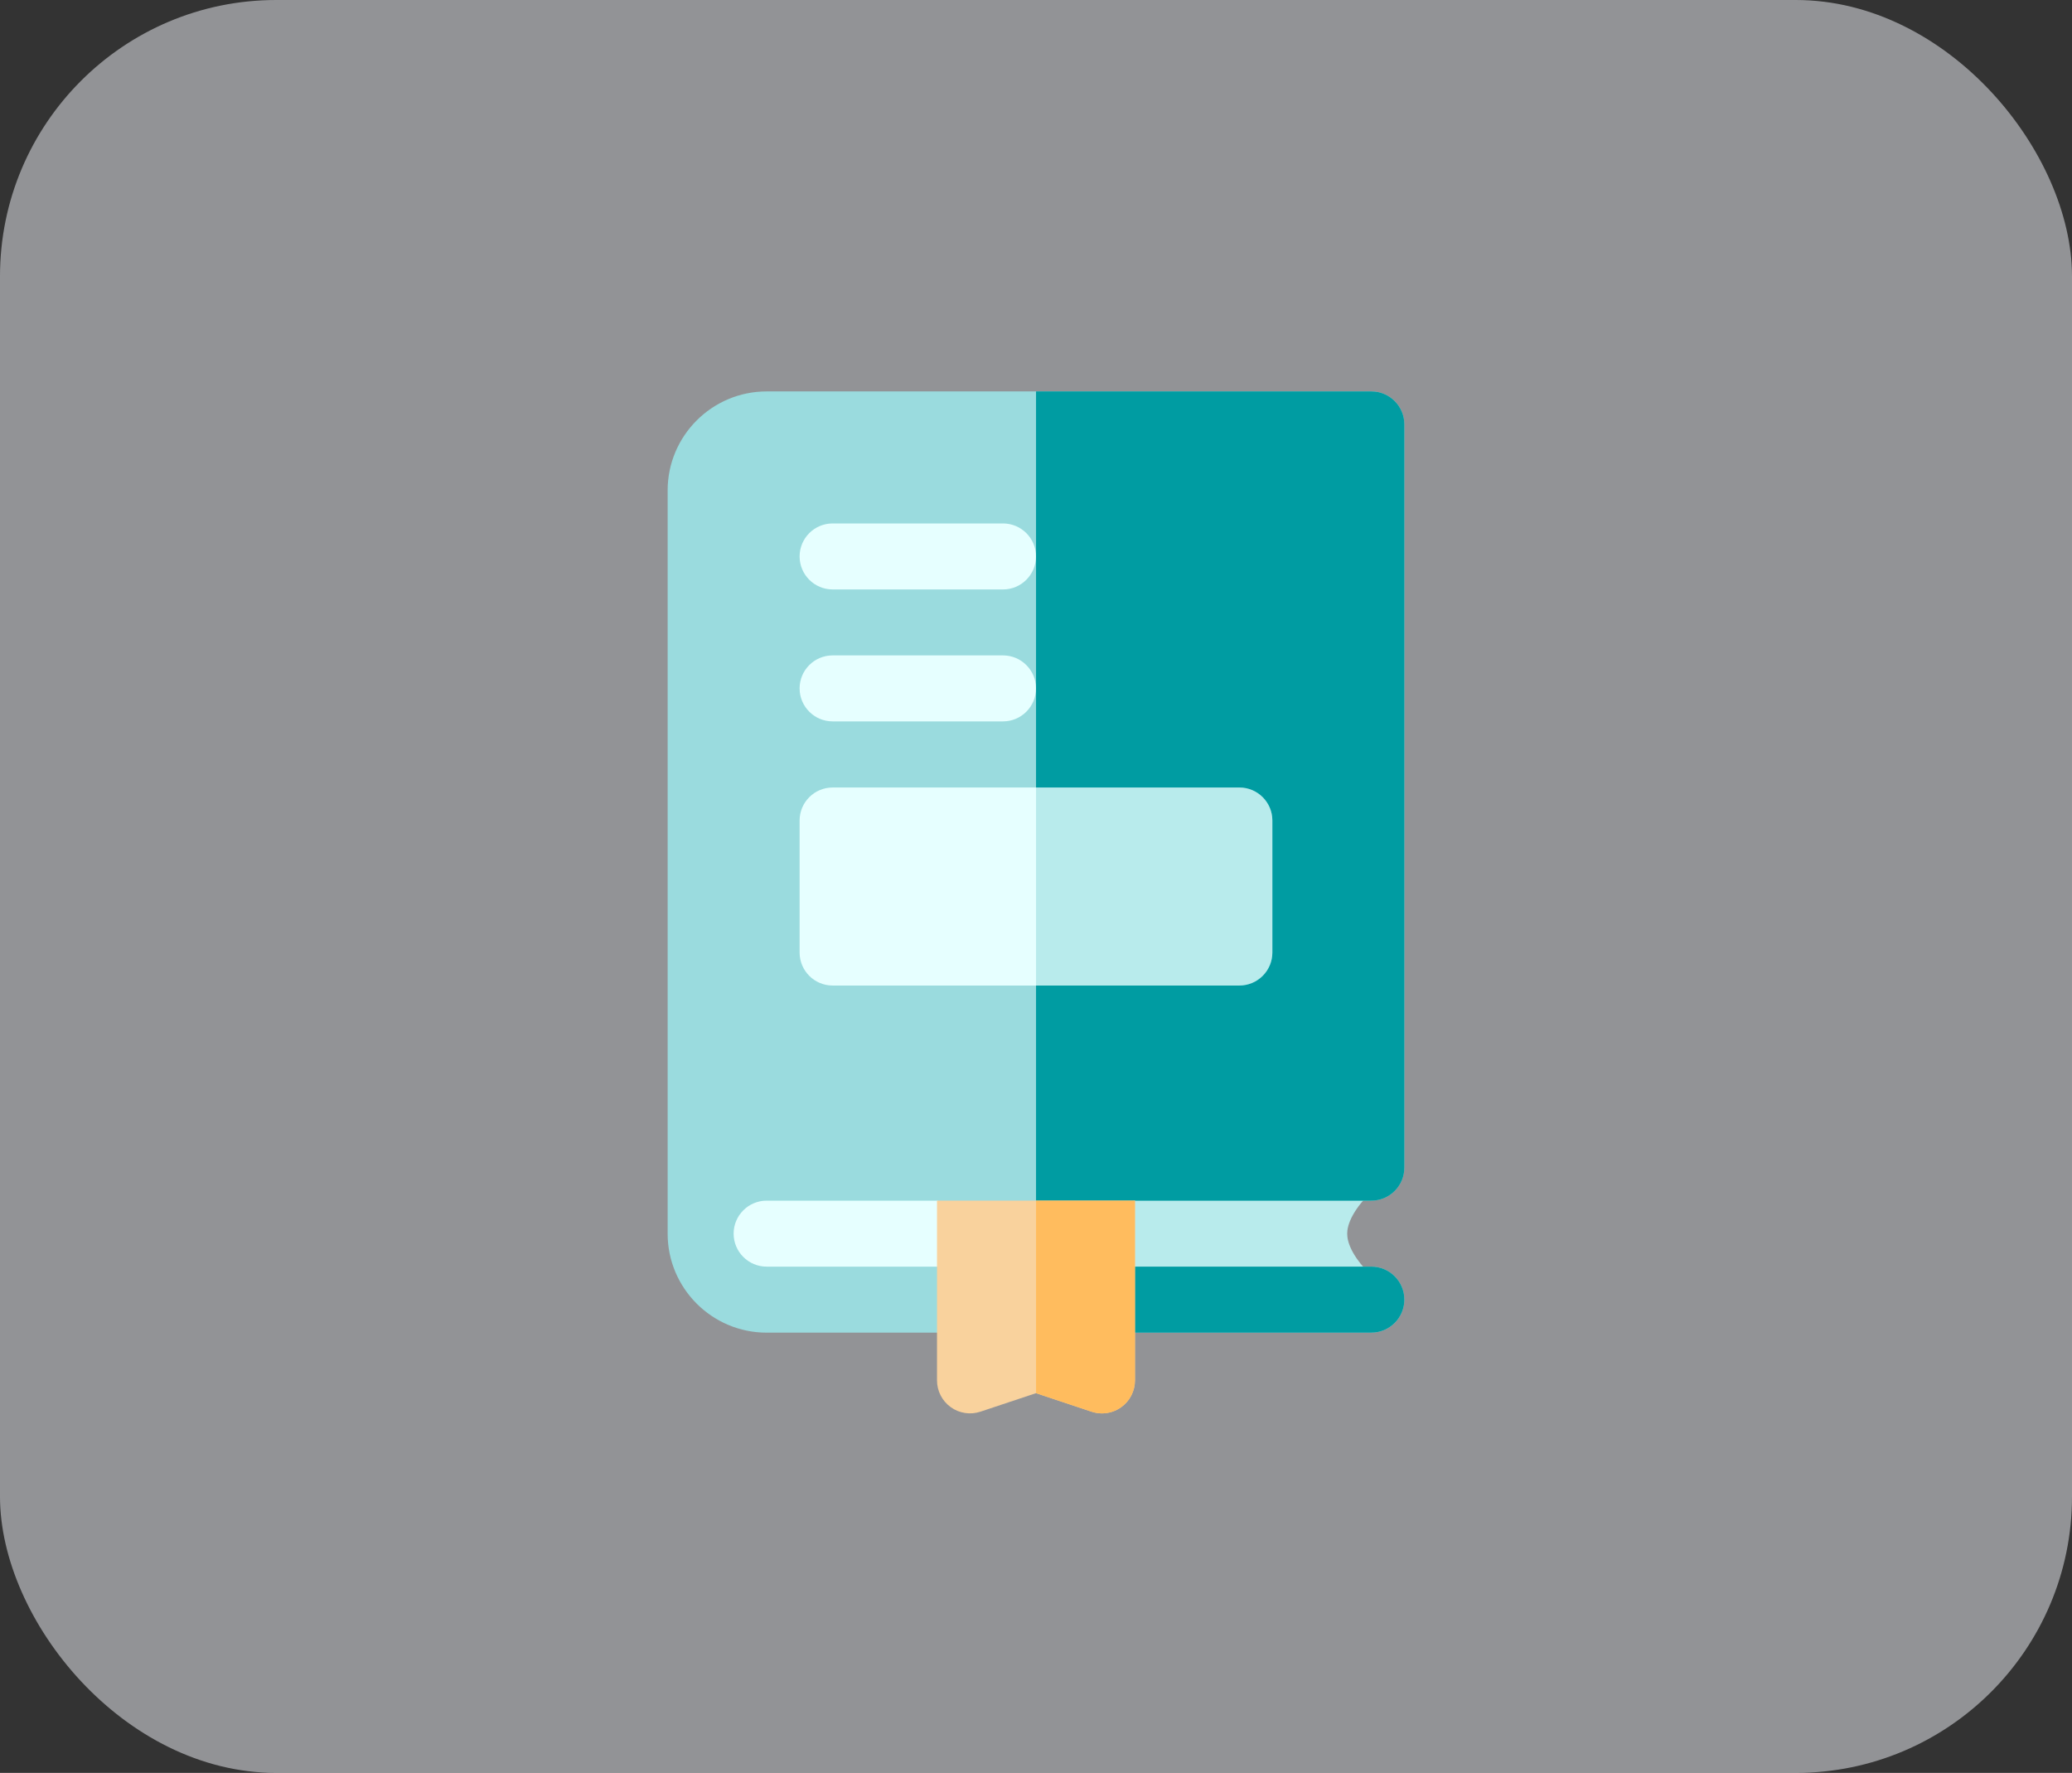 <svg xmlns="http://www.w3.org/2000/svg" width="90" height="77" fill="none" viewBox="0 0 90 77">
    <rect x="0" y="0" width="90" height="77" fill="#333333" stroke="none"/>
    <rect width="90" height="77" fill="#F2F5FA" fill-opacity=".5" rx="12"/>
    <path fill="#E6FFFF" d="M58.515 53.581c0-.729.758-1.545 1.017-1.768l-27.524-1.098c-.682.761-1.098 1.766-1.098 2.866s.416 2.105 1.098 2.866l27.53-1.092c-.265-.228-1.023-1.045-1.023-1.774z"/>
    <path fill="#009EA2" fill-opacity=".2" d="M59.533 51.816l-14.531-.597v4.733l14.537-.593c-.265-.23-1.023-1.046-1.023-1.775 0-.729.758-1.545 1.017-1.768z"/>
    <path fill="#9ADBDE" d="M33.3 52.146h7.4l4.302.956 4.297-.956h10.268c.791 0 1.433-.642 1.433-1.433v-32.28c0-.791-.642-1.433-1.433-1.433H33.3c-2.371 0-4.3 1.929-4.3 4.3v32.28c0 2.37 1.929 4.299 4.3 4.299h26.267c.791 0 1.433-.642 1.433-1.433 0-.792-.642-1.434-1.433-1.434H33.3c-.79 0-1.434-.643-1.434-1.433s.643-1.433 1.434-1.433z"/>
    <path fill="#009CA2" d="M59.567 55.012H45.002v2.866h14.565c.791 0 1.433-.642 1.433-1.433 0-.792-.642-1.433-1.433-1.433zM59.567 17H45.002v36.102l4.297-.956h10.268c.791 0 1.433-.642 1.433-1.433v-32.28c0-.791-.642-1.433-1.433-1.433z"/>
    <path fill="#F9D29D" d="M40.7 52.145v7.806c0 .461.222.894.595 1.163.374.27.855.343 1.292.197L45 60.507l2.413.804c.148.05.3.074.453.074.297 0 .59-.093.838-.271.374-.27.595-.702.595-1.163v-7.806H40.7z"/>
    <path fill="#FFBC5E" d="M45.002 52.145v8.362l2.41.804c.149.05.302.074.454.074.297 0 .591-.093.838-.271.374-.27.595-.702.595-1.163v-7.806h-4.297z"/>
    <path fill="#E6FFFF" d="M43.566 31.331h-7.4c-.792 0-1.434-.642-1.434-1.433s.642-1.433 1.434-1.433h7.4c.792 0 1.434.642 1.434 1.433s-.642 1.433-1.434 1.433zM43.566 25.6h-7.4c-.792 0-1.434-.641-1.434-1.433 0-.79.642-1.433 1.434-1.433h7.4c.792 0 1.434.642 1.434 1.433 0 .792-.642 1.434-1.434 1.434zM53.834 34.203H36.166c-.792 0-1.434.642-1.434 1.433v5.733c0 .792.642 1.434 1.434 1.434h17.668c.38 0 .744-.151 1.013-.42.27-.269.42-.633.42-1.014v-5.733c0-.791-.642-1.433-1.433-1.433z"/>
    <path fill="#009EA2" fill-opacity=".2" d="M53.834 34.203h-8.832v8.6h8.832c.38 0 .745-.151 1.013-.42.27-.269.42-.633.42-1.014v-5.733c0-.791-.642-1.433-1.433-1.433z"/>
</svg>
